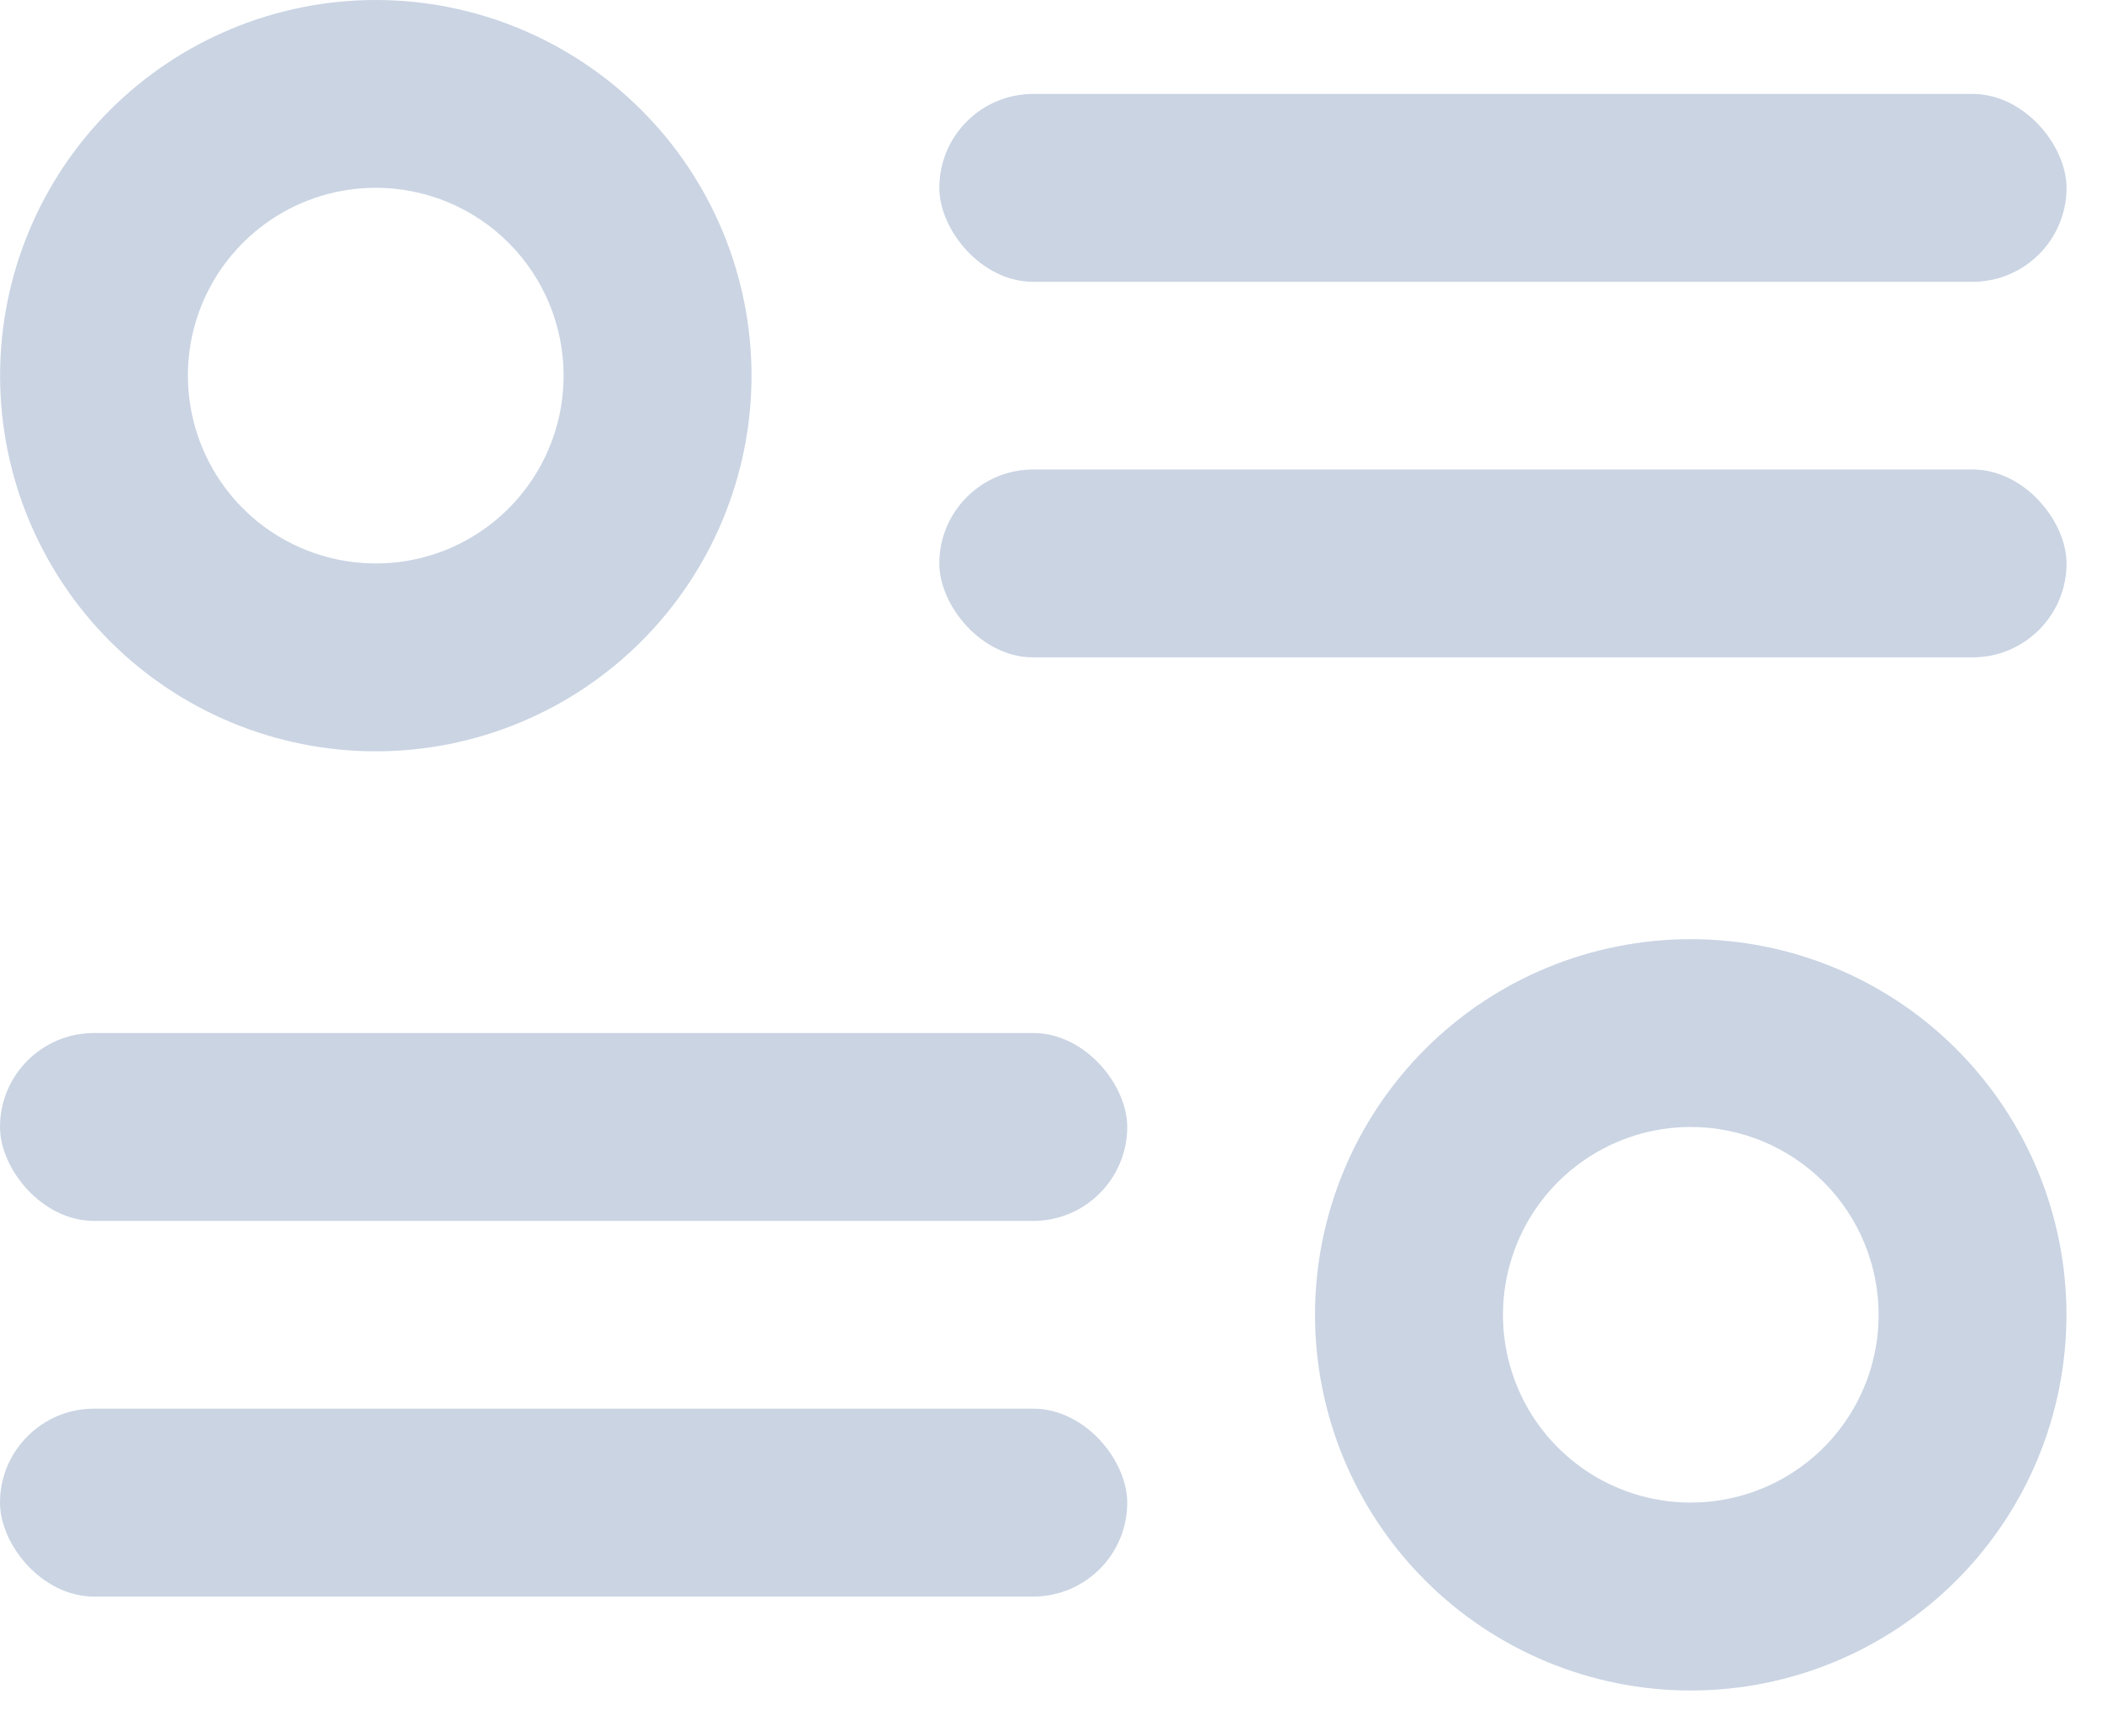 <svg width="23" height="19" viewBox="0 0 23 19" fill="none" xmlns="http://www.w3.org/2000/svg">
	<path d="M1.028 15.416H11.306C11.873 15.416 12.334 15.983 12.334 16.444C12.334 17.012 11.873 17.472 11.306 17.472H1.028C0.461 17.472 0 16.905 0 16.444C0 15.877 0.461 15.416 1.028 15.416Z" fill="#CAD4E3" />
	<path d="M1.028 11.305H11.306C11.873 11.305 12.334 11.872 12.334 12.333C12.334 12.9 11.873 13.361 11.306 13.361H1.028C0.461 13.361 0 12.793 0 12.333C0 11.765 0.461 11.305 1.028 11.305Z" fill="#CAD4E3" />
	<path d="M18.501 18.5C17.41 18.5 16.364 18.066 15.594 17.295C14.823 16.524 14.389 15.479 14.389 14.388C14.389 13.298 14.823 12.252 15.594 11.481C16.364 10.71 17.41 10.278 18.501 10.278C19.59 10.278 20.637 10.71 21.407 11.481C22.178 12.252 22.611 13.299 22.611 14.388C22.611 15.479 22.178 16.524 21.407 17.295C20.637 18.066 19.59 18.5 18.501 18.5ZM18.501 12.333C17.669 12.333 16.919 12.834 16.602 13.602C16.284 14.37 16.459 15.254 17.047 15.842C17.634 16.43 18.519 16.605 19.287 16.287C20.055 15.969 20.556 15.22 20.556 14.388C20.556 13.844 20.339 13.32 19.954 12.935C19.568 12.55 19.045 12.333 18.501 12.333Z" fill="#CAD4E3" />
	<path d="M11.306 1.028H21.584C22.151 1.028 22.612 1.595 22.612 2.056C22.612 2.623 22.151 3.084 21.584 3.084H11.306C10.738 3.084 10.278 2.516 10.278 2.056C10.278 1.488 10.738 1.028 11.306 1.028Z" fill="#CAD4E3" />
	<path d="M11.306 5.138H21.584C22.151 5.138 22.612 5.706 22.612 6.166C22.612 6.734 22.151 7.194 21.584 7.194H11.306C10.738 7.194 10.278 6.627 10.278 6.166C10.278 5.599 10.738 5.138 11.306 5.138Z" fill="#CAD4E3" />
	<path d="M4.111 8.222C3.022 8.222 1.975 7.789 1.204 7.018C0.434 6.247 0.001 5.201 0.001 4.111C0.001 3.021 0.434 1.975 1.204 1.204C1.975 0.434 3.022 0 4.111 0C5.202 0 6.247 0.434 7.018 1.204C7.789 1.975 8.223 3.021 8.223 4.111C8.223 5.201 7.789 6.247 7.018 7.018C6.247 7.789 5.202 8.222 4.111 8.222ZM4.111 2.055C3.28 2.055 2.531 2.556 2.212 3.324C1.894 4.092 2.071 4.976 2.658 5.564C3.246 6.152 4.131 6.328 4.899 6.01C5.666 5.691 6.167 4.943 6.167 4.111C6.167 3.566 5.951 3.043 5.565 2.657C5.18 2.272 4.657 2.055 4.111 2.055Z" fill="#CAD4E3" />
</svg>
